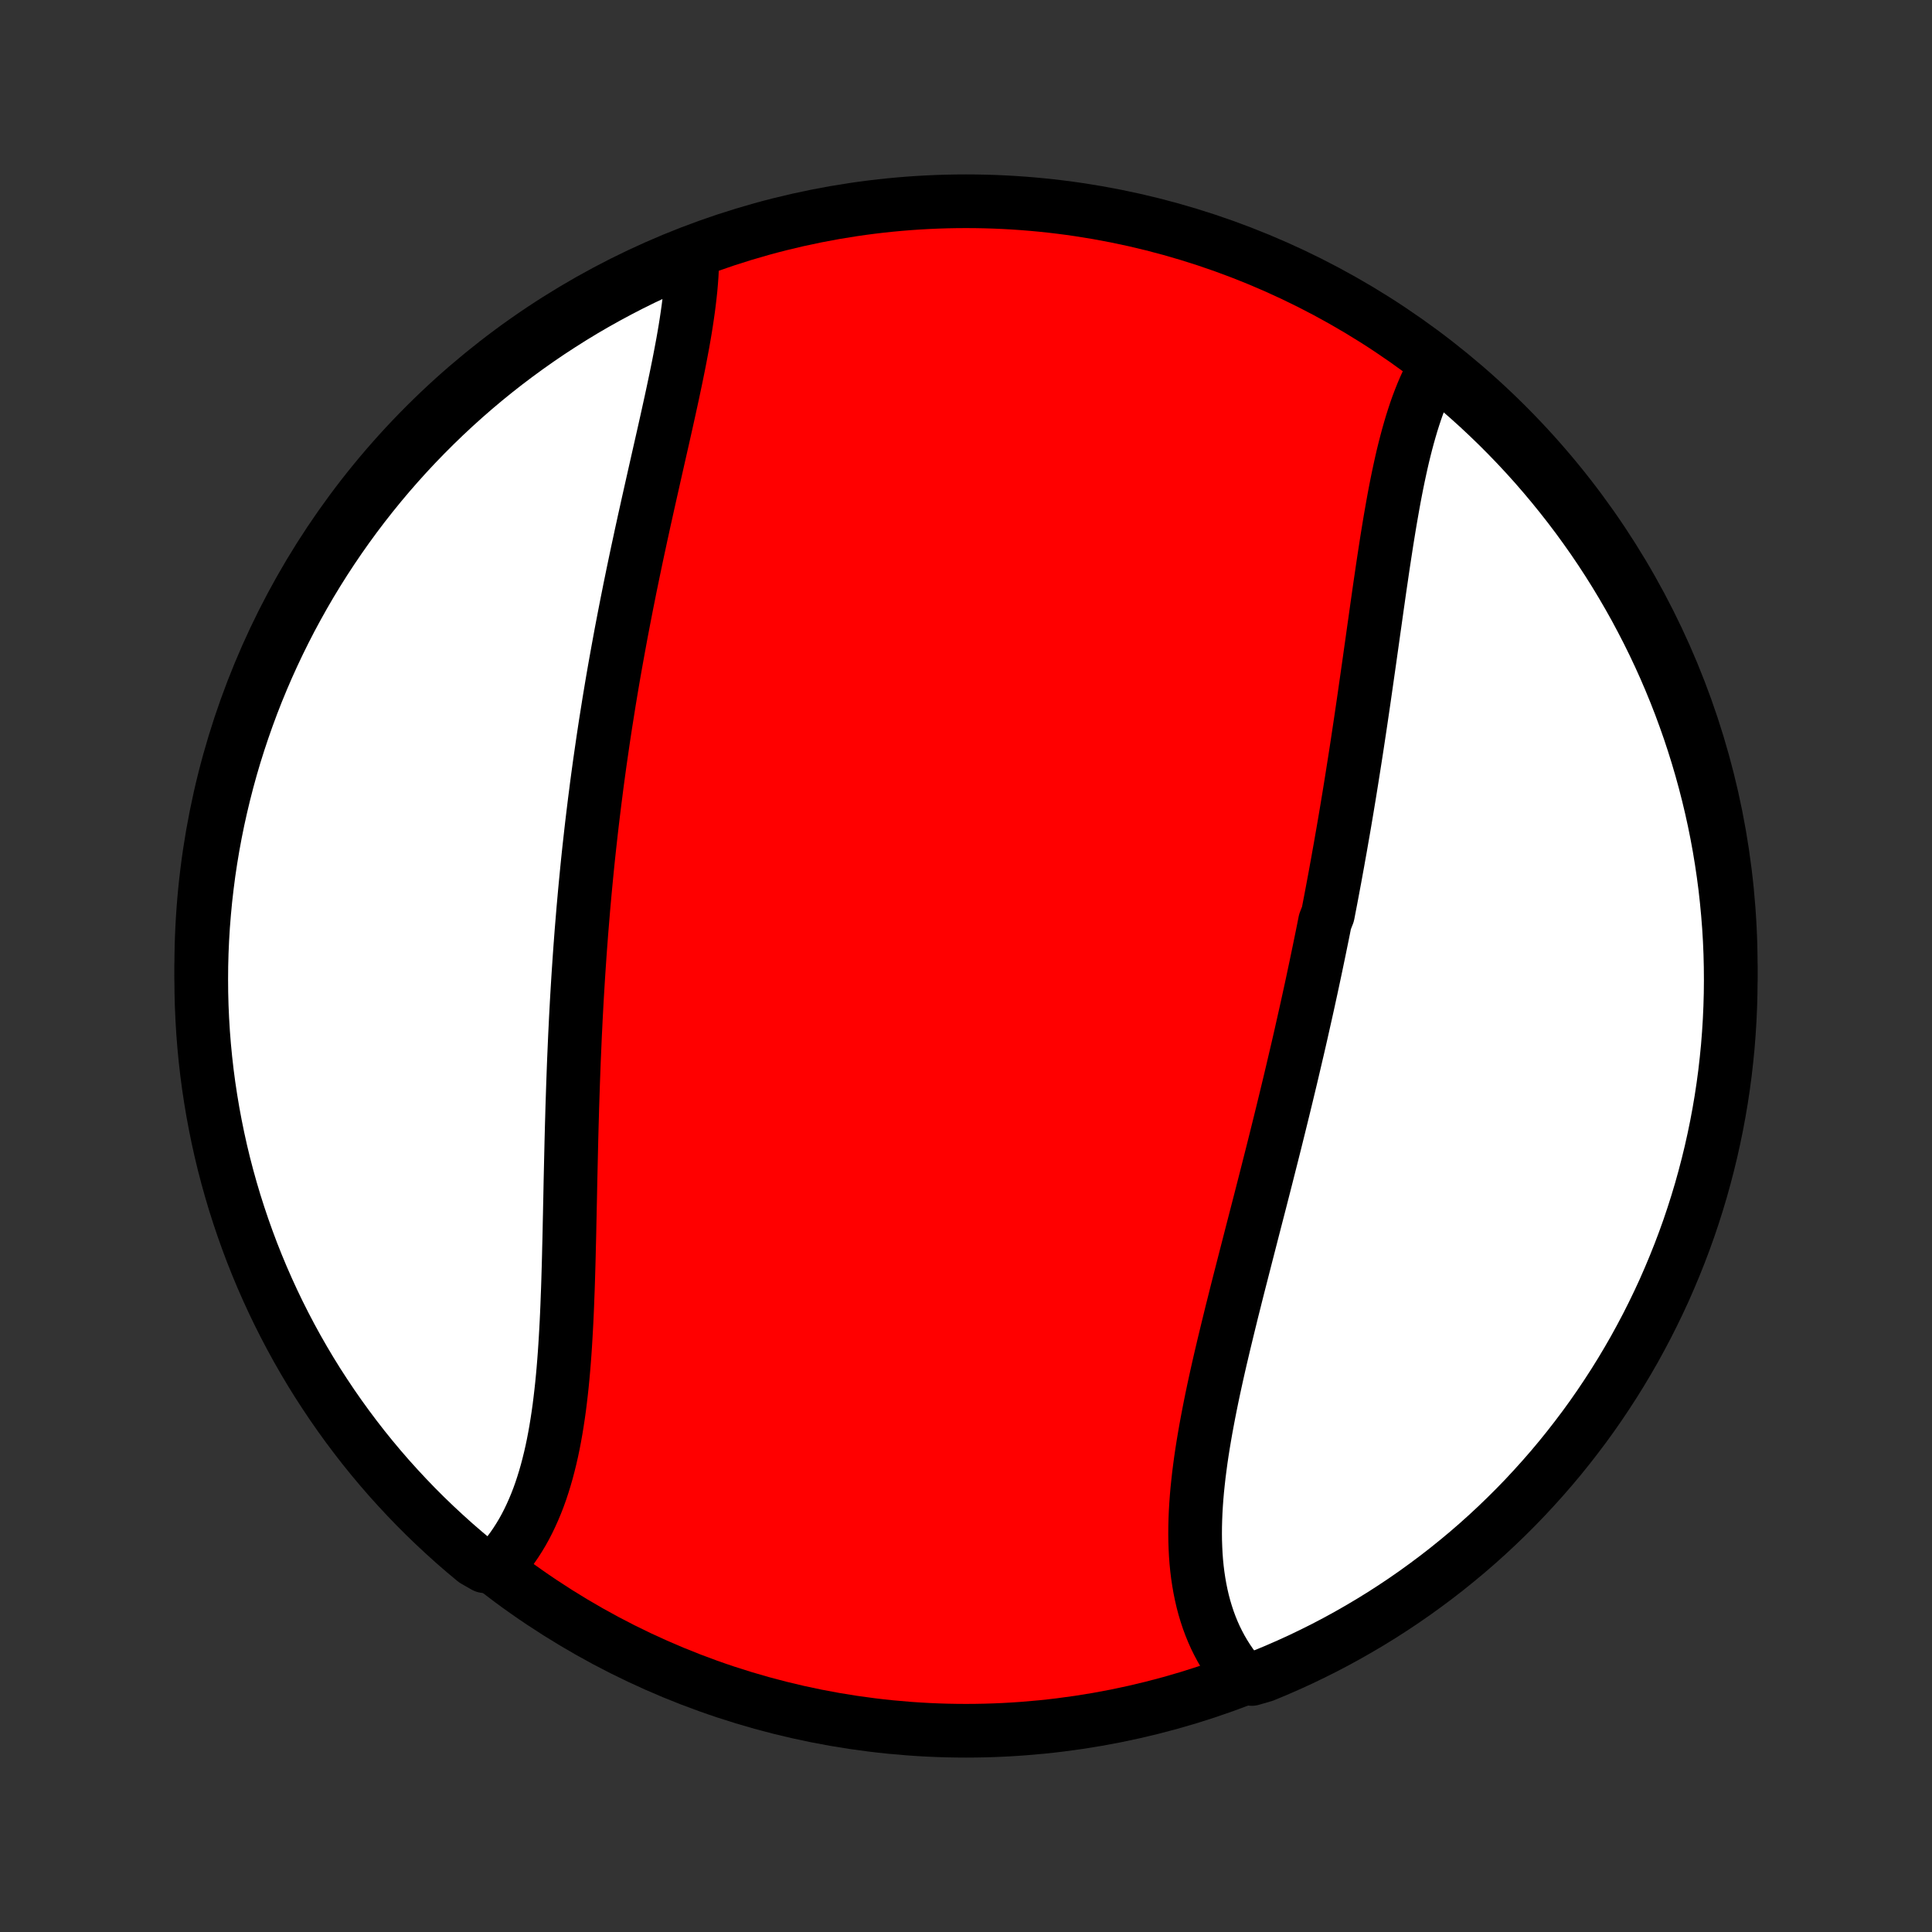<?xml version="1.0" encoding="utf-8" standalone="no"?>
<!DOCTYPE svg PUBLIC "-//W3C//DTD SVG 1.1//EN"
  "http://www.w3.org/Graphics/SVG/1.1/DTD/svg11.dtd">
<!-- Created with matplotlib (http://matplotlib.org/) -->
<svg height="72pt" version="1.1" viewBox="0 0 72 72" width="72pt" xmlns="http://www.w3.org/2000/svg" xmlns:xlink="http://www.w3.org/1999/xlink">
 <rect x="0" y="0" width="72" height="72" fill="#333333" stroke="none"/>
 <defs>
  <style type="text/css">
*{stroke-linecap:butt;stroke-linejoin:round;}
  </style>
 </defs>
 <g id="figure_1">
  <g id="patch_1">
   <path d="
M0 72
L72 72
L72 0
L0 0
z
" style="fill:none;"/>
  </g>
  <g id="axes_1">
   <g id="PatchCollection_1">
    <defs>
     <path d="
M36 -7.5
C43.558 -7.5 50.808 -10.503 56.153 -15.848
C61.497 -21.192 64.5 -28.442 64.5 -36
C64.5 -43.558 61.497 -50.808 56.153 -56.153
C50.808 -61.497 43.558 -64.5 36 -64.5
C28.442 -64.5 21.192 -61.497 15.848 -56.153
C10.503 -50.808 7.5 -43.558 7.5 -36
C7.5 -28.442 10.503 -21.192 15.848 -15.848
C21.192 -10.503 28.442 -7.5 36 -7.5
z
" id="C0_0_a811fe30f3"/>
     <path d="
M53.504 -58.36
L53.395 -58.166
L53.292 -57.967
L53.193 -57.763
L53.098 -57.554
L53.007 -57.341
L52.92 -57.123
L52.836 -56.901
L52.756 -56.674
L52.68 -56.444
L52.606 -56.21
L52.536 -55.972
L52.468 -55.732
L52.403 -55.488
L52.34 -55.241
L52.279 -54.992
L52.221 -54.74
L52.165 -54.485
L52.11 -54.228
L52.057 -53.969
L52.006 -53.709
L51.956 -53.446
L51.908 -53.181
L51.861 -52.915
L51.814 -52.647
L51.769 -52.378
L51.725 -52.108
L51.681 -51.837
L51.639 -51.564
L51.597 -51.291
L51.555 -51.016
L51.514 -50.741
L51.474 -50.465
L51.433 -50.188
L51.393 -49.911
L51.354 -49.634
L51.314 -49.356
L51.275 -49.077
L51.236 -48.798
L51.196 -48.519
L51.157 -48.24
L51.118 -47.961
L51.078 -47.681
L51.039 -47.401
L50.999 -47.121
L50.959 -46.842
L50.919 -46.562
L50.879 -46.282
L50.839 -46.002
L50.798 -45.722
L50.757 -45.443
L50.716 -45.163
L50.674 -44.883
L50.632 -44.604
L50.59 -44.325
L50.547 -44.045
L50.504 -43.766
L50.46 -43.487
L50.416 -43.209
L50.372 -42.93
L50.327 -42.651
L50.282 -42.373
L50.236 -42.095
L50.19 -41.817
L50.143 -41.538
L50.096 -41.261
L50.048 -40.983
L49.999 -40.705
L49.951 -40.427
L49.901 -40.15
L49.852 -39.872
L49.801 -39.595
L49.751 -39.317
L49.699 -39.04
L49.647 -38.762
L49.595 -38.485
L49.541 -38.207
L49.488 -37.93
L49.379 -37.652
L49.324 -37.374
L49.268 -37.097
L49.211 -36.819
L49.154 -36.541
L49.096 -36.263
L49.038 -35.984
L48.979 -35.706
L48.92 -35.427
L48.86 -35.148
L48.799 -34.869
L48.738 -34.59
L48.676 -34.31
L48.613 -34.03
L48.55 -33.75
L48.487 -33.469
L48.423 -33.189
L48.358 -32.907
L48.292 -32.626
L48.226 -32.344
L48.16 -32.062
L48.093 -31.779
L48.025 -31.496
L47.957 -31.213
L47.888 -30.929
L47.819 -30.645
L47.749 -30.36
L47.679 -30.075
L47.608 -29.789
L47.537 -29.503
L47.465 -29.216
L47.393 -28.93
L47.32 -28.642
L47.247 -28.354
L47.174 -28.066
L47.1 -27.777
L47.026 -27.488
L46.952 -27.199
L46.877 -26.909
L46.802 -26.619
L46.727 -26.328
L46.652 -26.037
L46.577 -25.745
L46.502 -25.453
L46.427 -25.162
L46.352 -24.869
L46.277 -24.576
L46.202 -24.284
L46.127 -23.991
L46.053 -23.697
L45.98 -23.404
L45.906 -23.111
L45.834 -22.817
L45.762 -22.524
L45.691 -22.23
L45.62 -21.937
L45.551 -21.644
L45.482 -21.351
L45.415 -21.059
L45.349 -20.766
L45.285 -20.474
L45.222 -20.183
L45.161 -19.892
L45.102 -19.602
L45.045 -19.312
L44.99 -19.023
L44.937 -18.735
L44.887 -18.448
L44.839 -18.162
L44.794 -17.877
L44.752 -17.593
L44.714 -17.31
L44.678 -17.029
L44.647 -16.749
L44.618 -16.471
L44.594 -16.195
L44.574 -15.92
L44.558 -15.647
L44.547 -15.376
L44.54 -15.108
L44.538 -14.841
L44.541 -14.577
L44.55 -14.315
L44.563 -14.056
L44.582 -13.8
L44.607 -13.546
L44.638 -13.295
L44.675 -13.048
L44.718 -12.803
L44.767 -12.562
L44.822 -12.324
L44.884 -12.09
L44.953 -11.86
L45.028 -11.633
L45.11 -11.411
L45.199 -11.192
L45.295 -10.977
L45.398 -10.768
L45.508 -10.562
L45.625 -10.361
L45.749 -10.165
L45.88 -9.973
L46.019 -9.787
L46.164 -9.606
L46.646 -9.43
L47.105 -9.563
L47.562 -9.753
L48.015 -9.951
L48.464 -10.156
L48.909 -10.37
L49.351 -10.591
L49.788 -10.82
L50.221 -11.057
L50.65 -11.302
L51.075 -11.554
L51.495 -11.813
L51.91 -12.08
L52.32 -12.354
L52.725 -12.635
L53.125 -12.924
L53.52 -13.219
L53.91 -13.521
L54.294 -13.831
L54.673 -14.146
L55.046 -14.469
L55.413 -14.798
L55.774 -15.134
L56.129 -15.476
L56.478 -15.824
L56.821 -16.178
L57.157 -16.539
L57.487 -16.905
L57.811 -17.277
L58.128 -17.655
L58.438 -18.039
L58.741 -18.428
L59.038 -18.822
L59.327 -19.221
L59.609 -19.626
L59.884 -20.036
L60.152 -20.45
L60.412 -20.869
L60.665 -21.293
L60.911 -21.721
L61.148 -22.154
L61.379 -22.591
L61.601 -23.032
L61.816 -23.477
L62.023 -23.925
L62.221 -24.378
L62.412 -24.834
L62.595 -25.293
L62.77 -25.756
L62.937 -26.221
L63.095 -26.69
L63.245 -27.162
L63.387 -27.636
L63.52 -28.113
L63.645 -28.592
L63.762 -29.073
L63.87 -29.557
L63.97 -30.042
L64.061 -30.529
L64.144 -31.018
L64.218 -31.509
L64.284 -32.001
L64.34 -32.494
L64.389 -32.988
L64.428 -33.483
L64.459 -33.979
L64.481 -34.475
L64.495 -34.972
L64.5 -35.469
L64.496 -35.967
L64.484 -36.464
L64.463 -36.962
L64.433 -37.459
L64.394 -37.955
L64.347 -38.451
L64.292 -38.946
L64.227 -39.44
L64.154 -39.934
L64.073 -40.426
L63.983 -40.916
L63.884 -41.406
L63.777 -41.893
L63.661 -42.379
L63.537 -42.863
L63.405 -43.344
L63.264 -43.824
L63.115 -44.301
L62.958 -44.776
L62.792 -45.247
L62.619 -45.717
L62.437 -46.183
L62.247 -46.646
L62.05 -47.105
L61.844 -47.562
L61.63 -48.015
L61.409 -48.464
L61.179 -48.909
L60.943 -49.351
L60.698 -49.788
L60.446 -50.221
L60.187 -50.65
L59.92 -51.075
L59.646 -51.495
L59.365 -51.91
L59.076 -52.32
L58.781 -52.725
L58.479 -53.125
L58.169 -53.52
L57.853 -53.91
L57.531 -54.294
L57.202 -54.673
L56.866 -55.046
L56.524 -55.413
L56.176 -55.774
L55.822 -56.129
L55.461 -56.478
L55.095 -56.821
L54.723 -57.157
L54.345 -57.487
L53.961 -57.811
z
" id="C0_1_89d19e3a97"/>
     <path d="
M25.8 -62.438
L25.797 -62.205
L25.788 -61.969
L25.776 -61.731
L25.758 -61.489
L25.737 -61.245
L25.711 -60.999
L25.682 -60.75
L25.65 -60.499
L25.614 -60.245
L25.576 -59.989
L25.535 -59.732
L25.491 -59.473
L25.445 -59.211
L25.396 -58.949
L25.346 -58.684
L25.294 -58.418
L25.24 -58.151
L25.185 -57.882
L25.128 -57.612
L25.071 -57.342
L25.012 -57.069
L24.952 -56.796
L24.892 -56.523
L24.831 -56.248
L24.769 -55.972
L24.707 -55.696
L24.644 -55.419
L24.581 -55.141
L24.518 -54.863
L24.455 -54.584
L24.392 -54.305
L24.329 -54.025
L24.266 -53.745
L24.203 -53.465
L24.14 -53.184
L24.078 -52.903
L24.015 -52.622
L23.954 -52.341
L23.892 -52.059
L23.832 -51.778
L23.771 -51.496
L23.711 -51.214
L23.652 -50.932
L23.593 -50.65
L23.535 -50.367
L23.477 -50.085
L23.421 -49.803
L23.364 -49.52
L23.309 -49.238
L23.254 -48.955
L23.2 -48.673
L23.146 -48.391
L23.094 -48.108
L23.042 -47.825
L22.991 -47.543
L22.94 -47.26
L22.89 -46.978
L22.841 -46.695
L22.793 -46.412
L22.746 -46.13
L22.699 -45.847
L22.654 -45.564
L22.609 -45.281
L22.564 -44.998
L22.521 -44.715
L22.478 -44.431
L22.437 -44.148
L22.396 -43.865
L22.355 -43.581
L22.316 -43.297
L22.277 -43.013
L22.239 -42.729
L22.203 -42.444
L22.166 -42.159
L22.131 -41.874
L22.096 -41.589
L22.062 -41.304
L22.029 -41.018
L21.997 -40.731
L21.965 -40.445
L21.934 -40.158
L21.904 -39.871
L21.875 -39.583
L21.847 -39.295
L21.819 -39.007
L21.792 -38.718
L21.766 -38.428
L21.74 -38.138
L21.716 -37.848
L21.692 -37.557
L21.668 -37.266
L21.646 -36.974
L21.624 -36.681
L21.603 -36.389
L21.583 -36.095
L21.563 -35.801
L21.544 -35.506
L21.526 -35.211
L21.508 -34.915
L21.491 -34.618
L21.475 -34.321
L21.459 -34.023
L21.445 -33.725
L21.43 -33.426
L21.417 -33.127
L21.404 -32.827
L21.391 -32.526
L21.379 -32.224
L21.368 -31.922
L21.357 -31.62
L21.347 -31.317
L21.337 -31.013
L21.327 -30.709
L21.319 -30.404
L21.31 -30.099
L21.302 -29.794
L21.294 -29.488
L21.287 -29.181
L21.28 -28.875
L21.273 -28.568
L21.266 -28.261
L21.259 -27.953
L21.253 -27.645
L21.247 -27.337
L21.24 -27.029
L21.234 -26.721
L21.227 -26.413
L21.221 -26.106
L21.214 -25.798
L21.206 -25.491
L21.199 -25.183
L21.191 -24.877
L21.182 -24.571
L21.173 -24.265
L21.163 -23.96
L21.151 -23.656
L21.14 -23.353
L21.127 -23.05
L21.113 -22.749
L21.097 -22.449
L21.08 -22.151
L21.062 -21.854
L21.042 -21.558
L21.02 -21.264
L20.996 -20.972
L20.97 -20.682
L20.942 -20.394
L20.911 -20.108
L20.878 -19.825
L20.843 -19.544
L20.804 -19.265
L20.762 -18.99
L20.718 -18.718
L20.67 -18.448
L20.619 -18.183
L20.564 -17.92
L20.505 -17.661
L20.442 -17.406
L20.376 -17.155
L20.305 -16.908
L20.23 -16.665
L20.151 -16.426
L20.067 -16.192
L19.978 -15.963
L19.884 -15.739
L19.786 -15.52
L19.683 -15.305
L19.575 -15.096
L19.462 -14.893
L19.343 -14.695
L19.22 -14.503
L19.091 -14.316
L18.957 -14.136
L18.818 -13.962
L18.673 -13.794
L18.064 -13.632
L17.68 -13.852
L17.302 -14.168
L16.929 -14.491
L16.563 -14.821
L16.202 -15.157
L15.847 -15.499
L15.498 -15.848
L15.156 -16.203
L14.82 -16.564
L14.49 -16.93
L14.167 -17.303
L13.851 -17.681
L13.541 -18.065
L13.239 -18.454
L12.943 -18.849
L12.654 -19.249
L12.372 -19.654
L12.098 -20.064
L11.83 -20.478
L11.57 -20.898
L11.318 -21.322
L11.073 -21.75
L10.836 -22.183
L10.606 -22.621
L10.384 -23.062
L10.17 -23.507
L9.964 -23.956
L9.765 -24.409
L9.575 -24.865
L9.393 -25.324
L9.219 -25.787
L9.053 -26.253
L8.895 -26.722
L8.745 -27.194
L8.604 -27.668
L8.471 -28.145
L8.346 -28.624
L8.23 -29.106
L8.123 -29.589
L8.024 -30.075
L7.933 -30.562
L7.851 -31.052
L7.777 -31.542
L7.712 -32.034
L7.656 -32.527
L7.608 -33.022
L7.569 -33.517
L7.539 -34.013
L7.517 -34.509
L7.504 -35.006
L7.5 -35.503
L7.504 -36.001
L7.517 -36.498
L7.539 -36.995
L7.569 -37.492
L7.609 -37.989
L7.656 -38.484
L7.713 -38.98
L7.777 -39.474
L7.851 -39.967
L7.933 -40.459
L8.024 -40.95
L8.123 -41.439
L8.231 -41.926
L8.347 -42.412
L8.471 -42.895
L8.604 -43.377
L8.745 -43.856
L8.895 -44.333
L9.053 -44.807
L9.219 -45.279
L9.393 -45.748
L9.575 -46.214
L9.766 -46.677
L9.964 -47.136
L10.171 -47.593
L10.385 -48.045
L10.607 -48.494
L10.836 -48.939
L11.074 -49.38
L11.319 -49.818
L11.571 -50.251
L11.831 -50.679
L12.098 -51.103
L12.373 -51.523
L12.655 -51.938
L12.943 -52.347
L13.239 -52.752
L13.542 -53.152
L13.852 -53.547
L14.168 -53.936
L14.491 -54.32
L14.821 -54.698
L15.157 -55.071
L15.499 -55.437
L15.848 -55.798
L16.203 -56.153
L16.564 -56.502
L16.93 -56.844
L17.303 -57.18
L17.681 -57.51
L18.065 -57.833
L18.454 -58.149
L18.849 -58.459
L19.249 -58.761
L19.654 -59.057
L20.064 -59.346
L20.478 -59.628
L20.898 -59.902
L21.322 -60.17
L21.75 -60.43
L22.183 -60.682
L22.621 -60.927
L23.062 -61.164
L23.507 -61.394
L23.956 -61.616
L24.409 -61.83
L24.865 -62.036
z
" id="C0_2_8296d02091"/>
    </defs>
    <g clip-path="url(#p1bffca34e9)">
     <use style="fill:#ff0000;stroke:#000000;stroke-width:2.0;" x="0.0" xlink:href="#C0_0_a811fe30f3" y="72.0"/>
    </g>
    <g clip-path="url(#p1bffca34e9)">
     <use style="fill:#ffffff;stroke:#000000;stroke-width:2.0;" x="0.0" xlink:href="#C0_1_89d19e3a97" y="72.0"/>
    </g>
    <g clip-path="url(#p1bffca34e9)">
     <use style="fill:#ffffff;stroke:#000000;stroke-width:2.0;" x="0.0" xlink:href="#C0_2_8296d02091" y="72.0"/>
    </g>
   </g>
  </g>
 </g>
 <defs>
  <clipPath id="p1bffca34e9">
   <rect height="72.0" width="72.0" x="0.0" y="0.0"/>
  </clipPath>
 </defs>
</svg>
